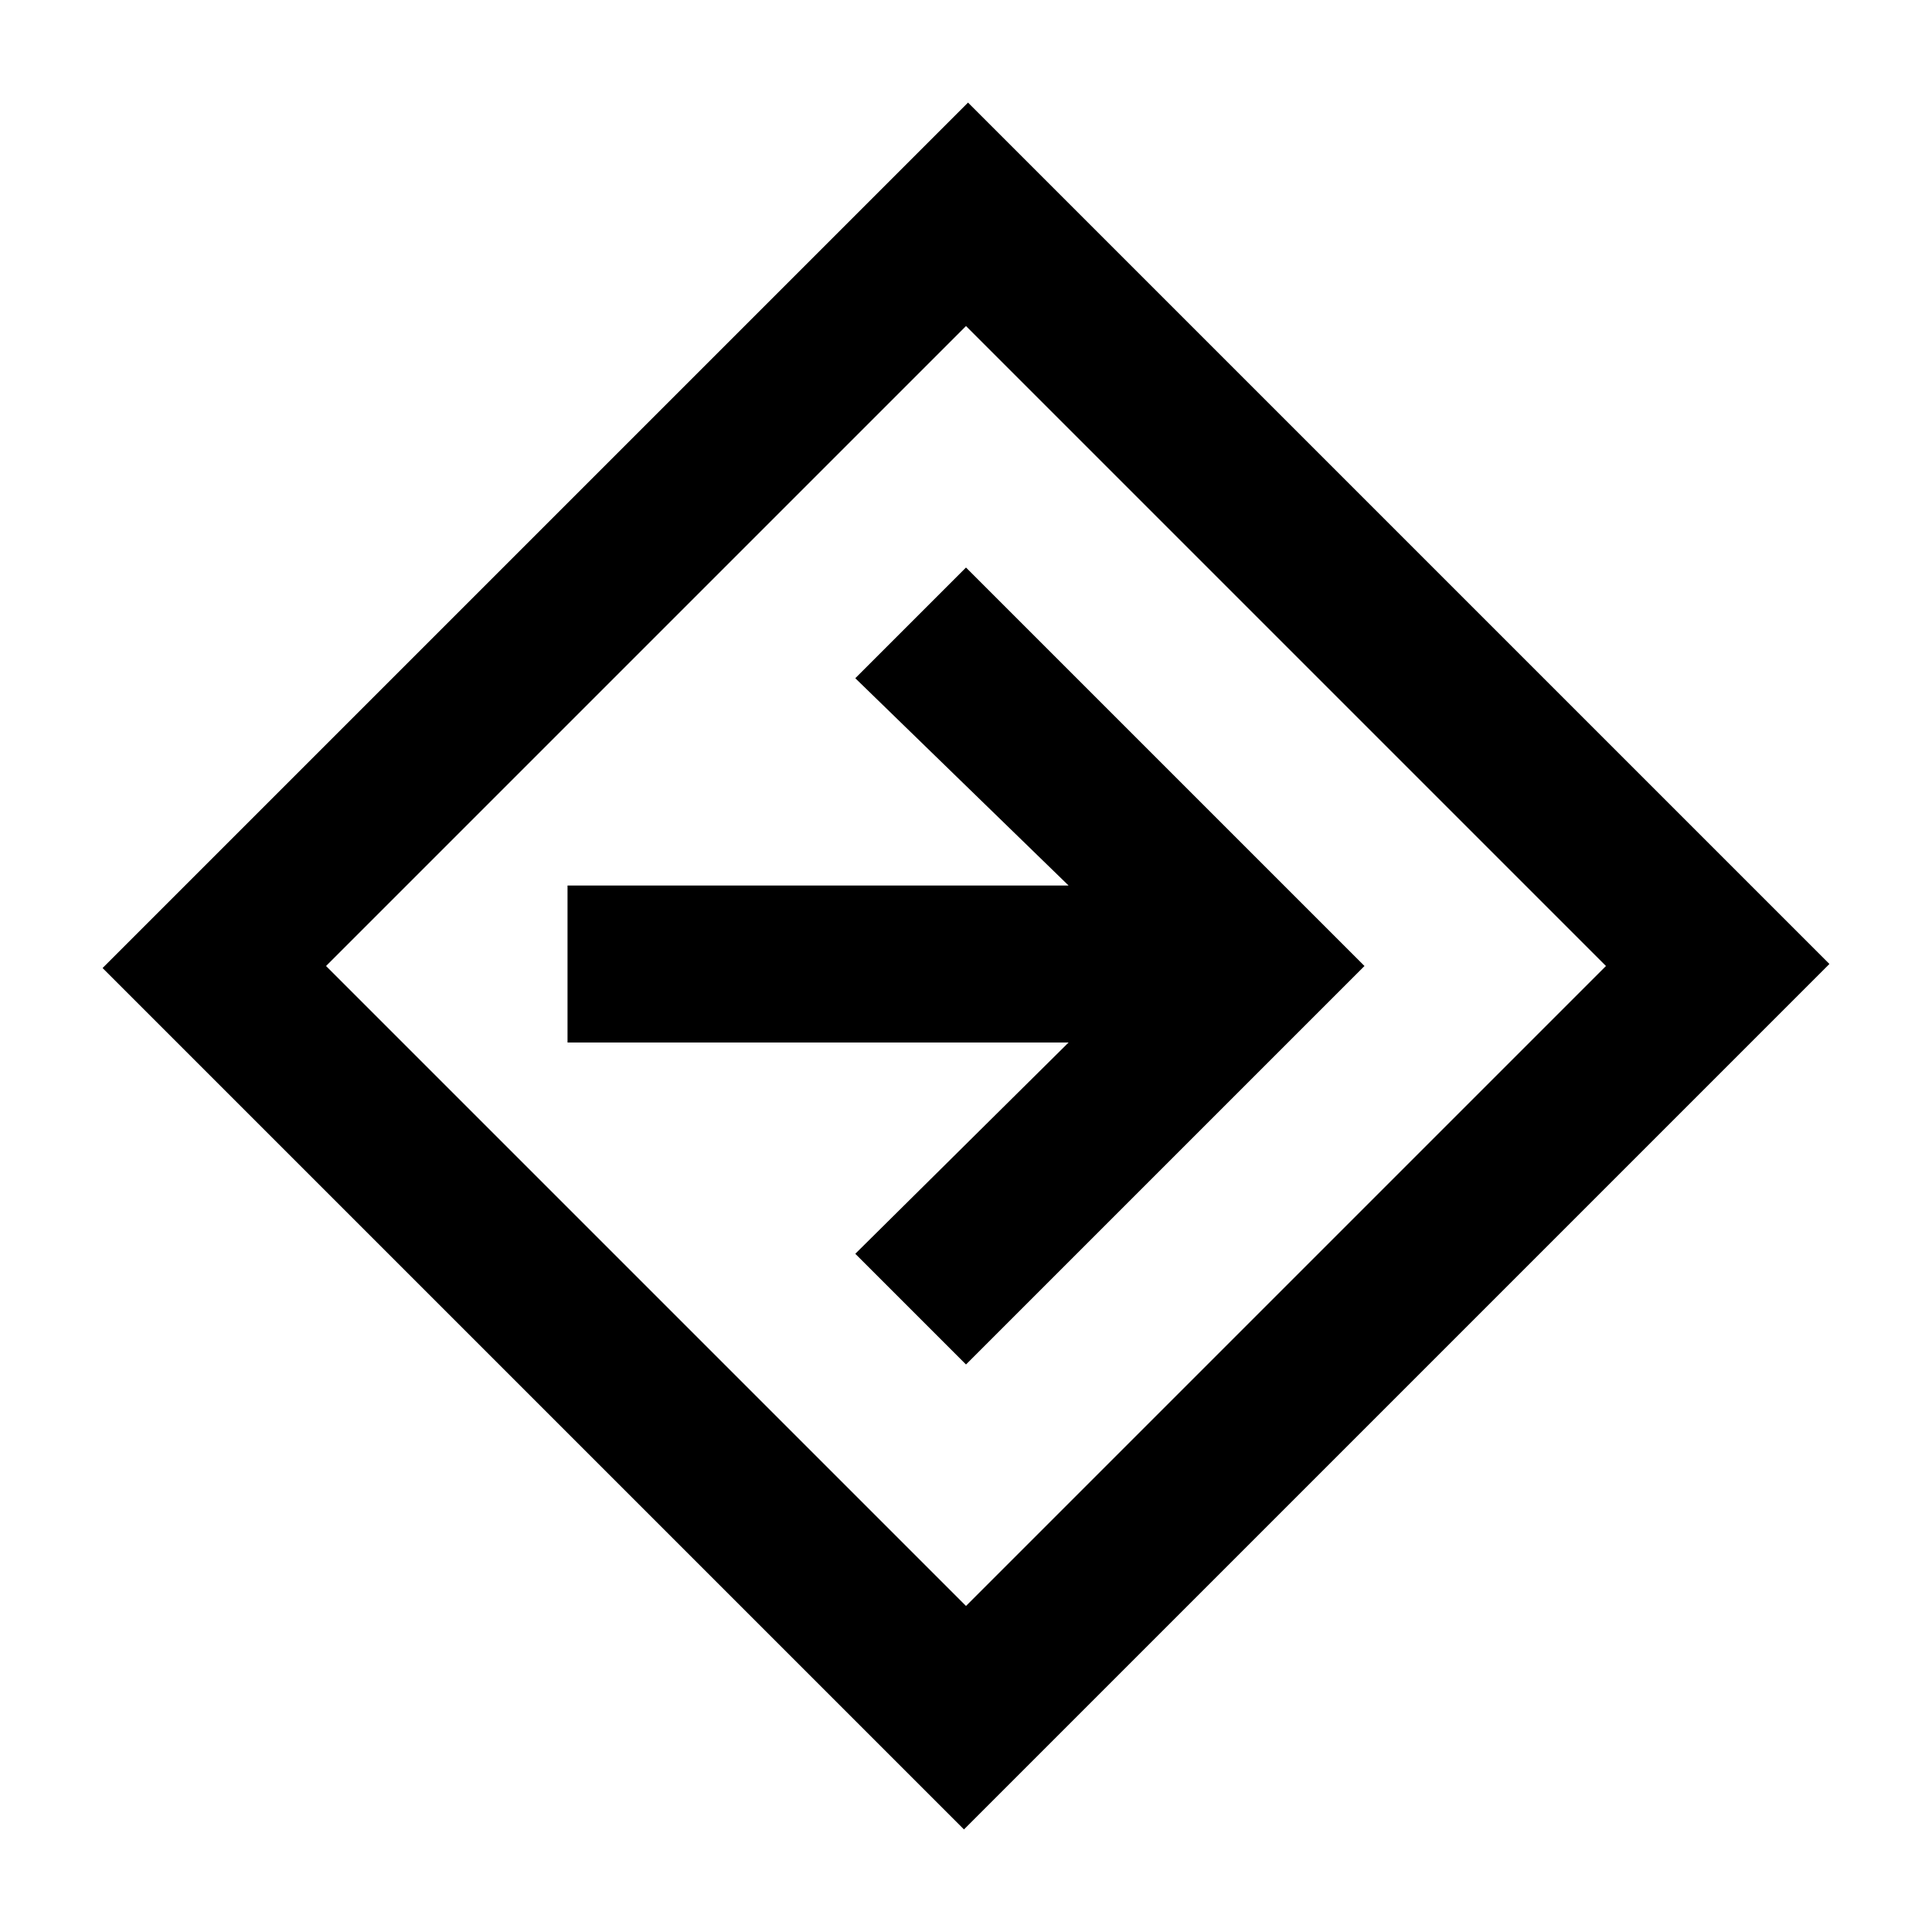 <svg xmlns="http://www.w3.org/2000/svg" height="20" width="20"><path d="m9.979 18.938-8.917-8.917 8.959-8.959 8.917 8.917ZM10 16.625 16.625 10 10 3.375 3.375 10Zm0-2.5L14.125 10 10 5.875 8.854 7.021l2.208 2.146H5.875v1.625h5.187l-2.208 2.187ZM10 10Z"/></svg>
